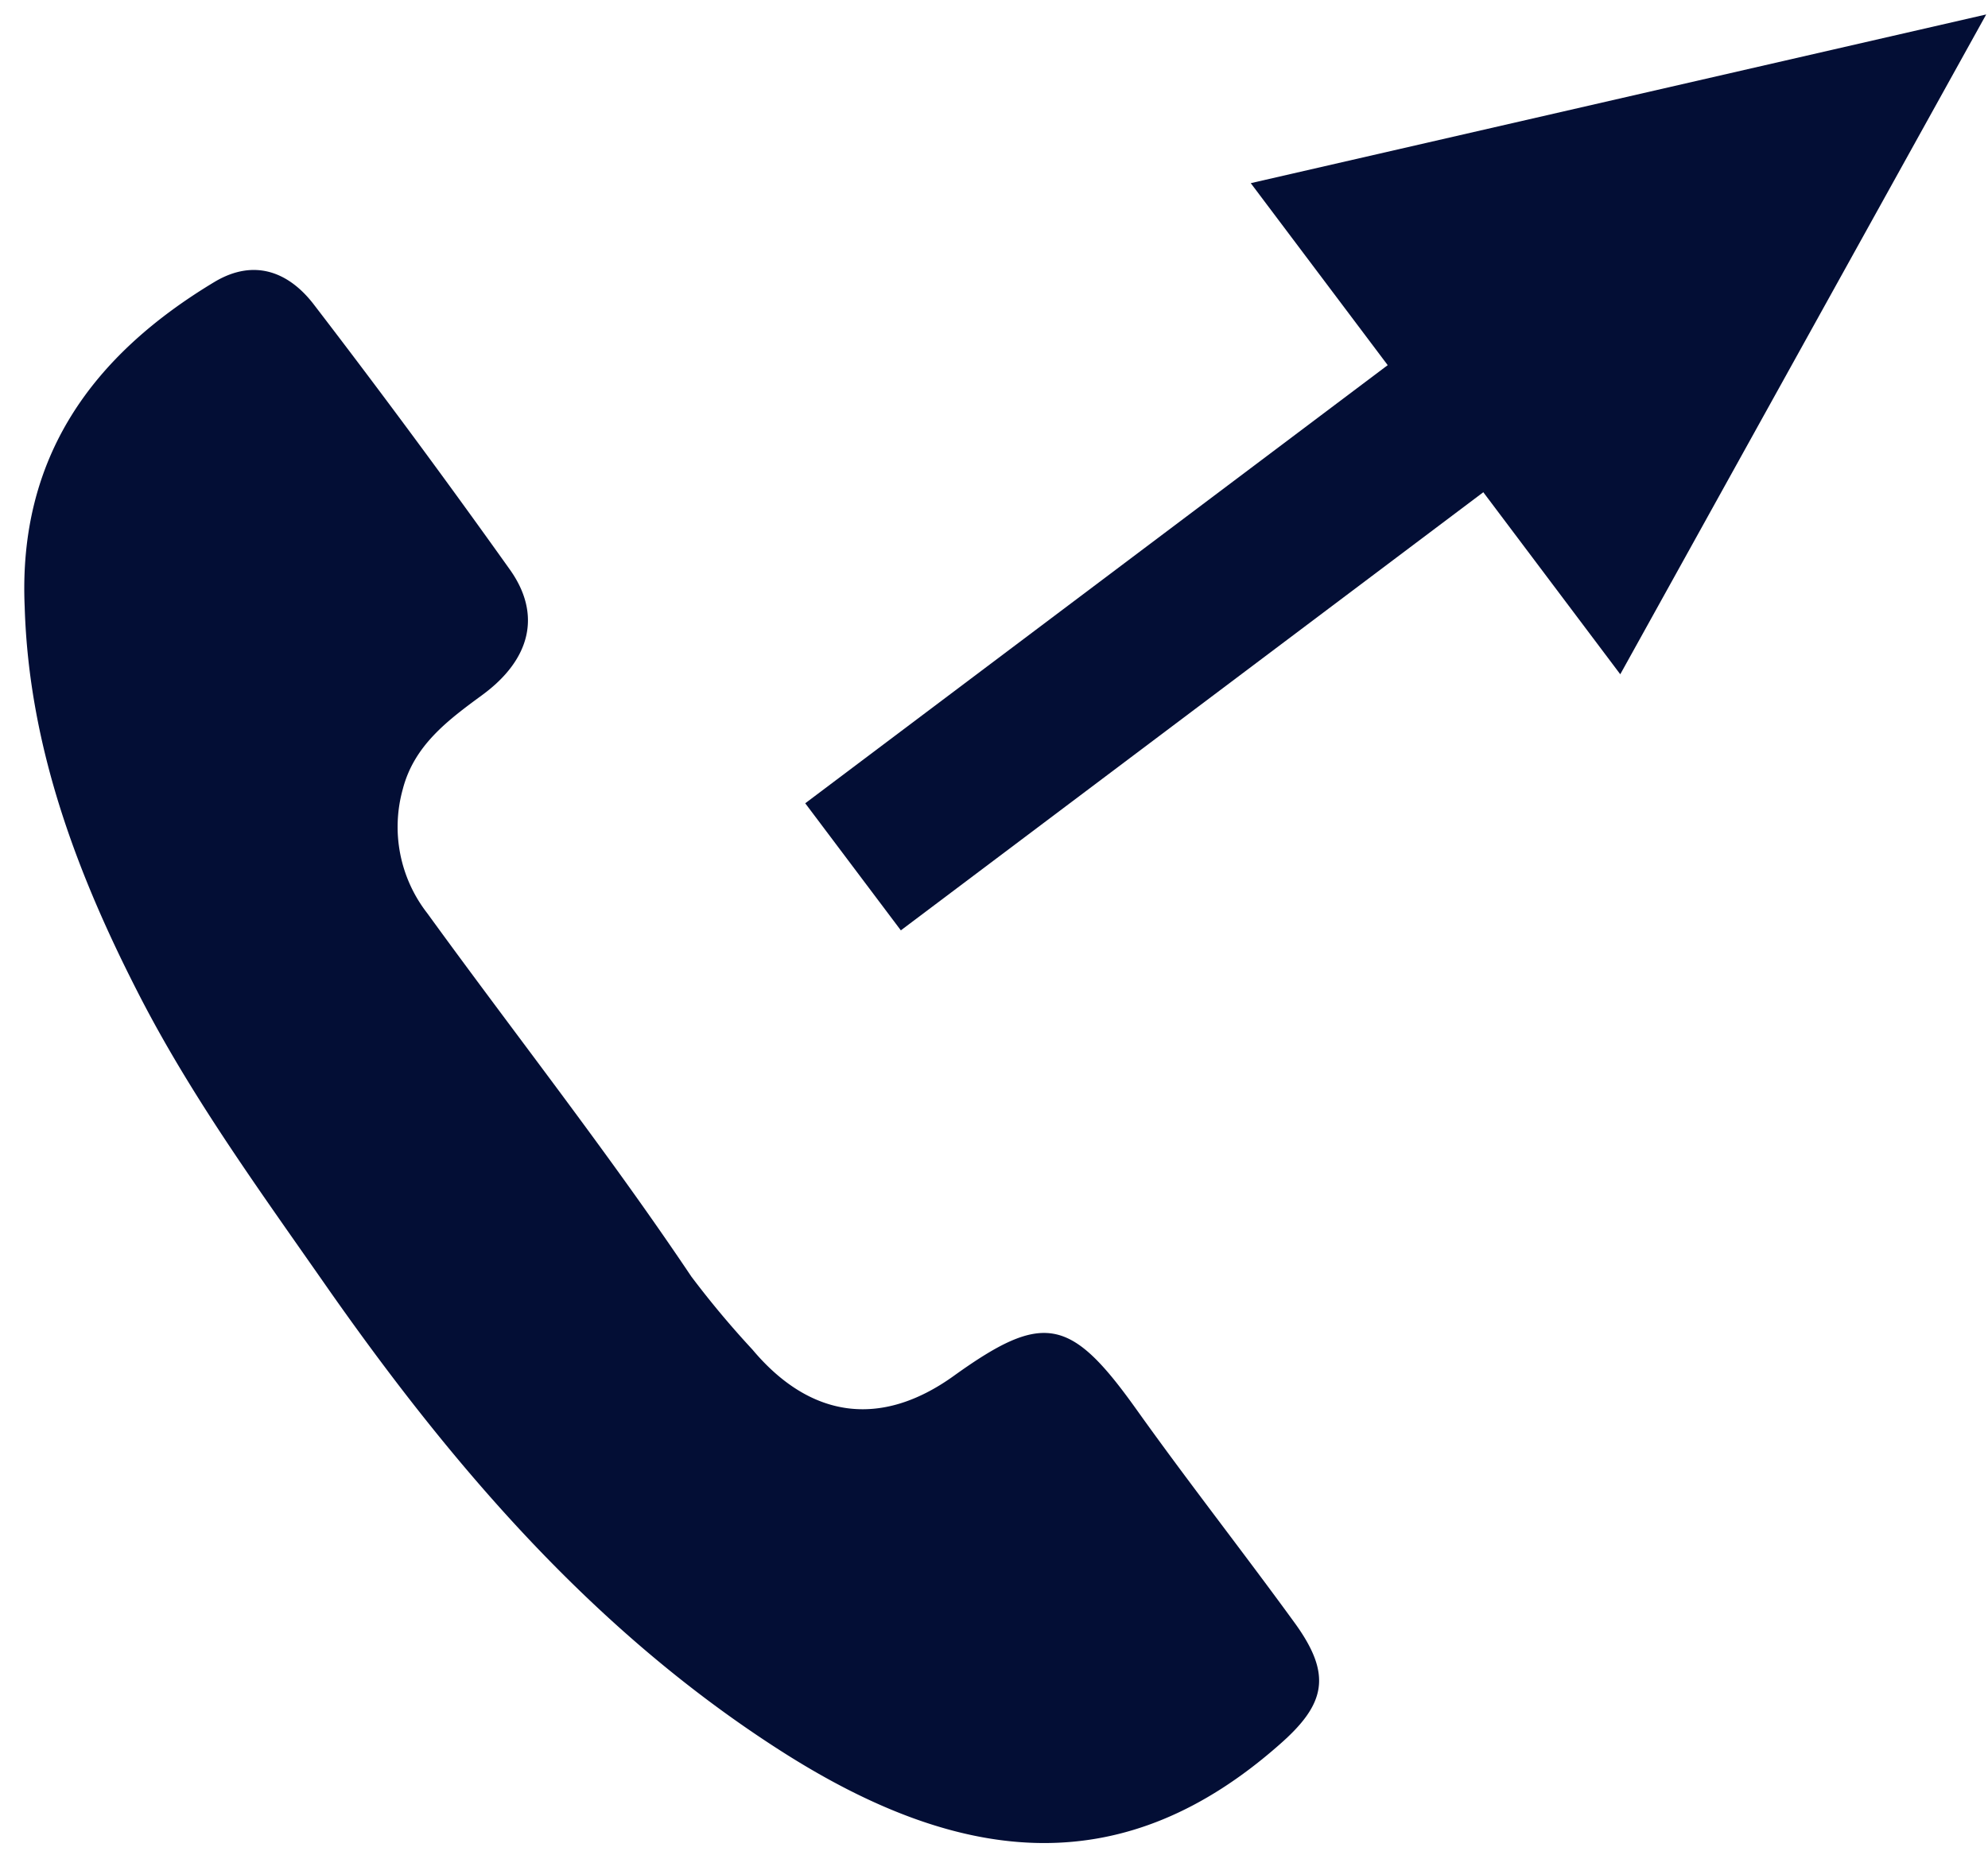 <?xml version="1.0" encoding="UTF-8" standalone="no"?>
<!-- Created with Inkscape (http://www.inkscape.org/) -->

<svg
   xmlns:dc="http://purl.org/dc/elements/1.1/"
   xmlns:cc="http://creativecommons.org/ns#"
   xmlns:rdf="http://www.w3.org/1999/02/22-rdf-syntax-ns#"
   xmlns:svg="http://www.w3.org/2000/svg"
   xmlns="http://www.w3.org/2000/svg"
   xmlns:sodipodi="http://sodipodi.sourceforge.net/DTD/sodipodi-0.dtd"
   xmlns:inkscape="http://www.inkscape.org/namespaces/inkscape"
   version="1.1"
   id="svg19135"
   width="150"
   height="140"
   inkscape:version="0.92.4 (5da689c313, 2019-01-14)"
   sodipodi:docname="calling.svg">
  <defs
     id="defs19139" />
  <sodipodi:namedview
     pagecolor="#ffffff"
     bordercolor="#666666"
     borderopacity="1"
     objecttolerance="10"
     gridtolerance="10"
     guidetolerance="10"
     inkscape:pageopacity="0"
     inkscape:pageshadow="2"
     inkscape:window-width="1920"
     inkscape:window-height="1001"
     id="namedview19137"
     showgrid="false"
     inkscape:zoom="2.36"
     inkscape:cx="51.059322"
     inkscape:cy="50"
     inkscape:window-x="-9"
     inkscape:window-y="-9"
     inkscape:window-maximized="1"
     inkscape:current-layer="svg19135" />
  <g
     id="g19702">
    <g
       transform="translate(-995.386,-475.409)"
       id="g19121">
      <path
         style="fill:#030e35"
         inkscape:connector-curvature="0"
         class="cls-20"
         d="m 1091.91,607.07 c -11.54,10.17 -23.57,9.47 -37.69,0.41 -13.91,-8.92 -24.52,-21.2 -34,-34.71 -5,-7.18 -10.17,-14.24 -14.19,-22 -4.79,-9.27 -8.46,-18.94 -8.78,-29.54 -0.51,-11.31 5.08,-19 14.36,-24.57 3,-1.77 5.59,-0.7 7.45,1.72 q 7.57,9.86 14.79,20 c 2.42,3.39 1.58,6.79 -2.07,9.47 -2.59,1.9 -5.14,3.79 -6,7.1 a 10.6,10.6 0 0 0 1.85,9.38 c 6.63,9.14 13.61,18 19.92,27.41 a 70.41,70.41 0 0 0 4.61,5.51 c 4.38,5.22 9.7,5.92 15.17,2 6.8,-4.89 8.84,-4.45 13.82,2.54 3.9,5.47 8.05,10.75 12,16.19 2.73,3.82 2.28,6.02 -1.24,9.09 z"
         id="path18525" />
      <polygon
         style="fill:#030e35"
         class="cls-20"
         points="1117.64,526.29 1145.25,476.5 1089.76,489.23 "
         id="polygon18527" />
      <line
         style="fill:none;stroke:#030e35;stroke-width:12px;stroke-miterlimit:10"
         class="cls-23"
         x1="1059.75"
         y1="540.82"
         x2="1118.08"
         y2="496.94"
         id="line18529" />
    </g>
  </g>
</svg>
